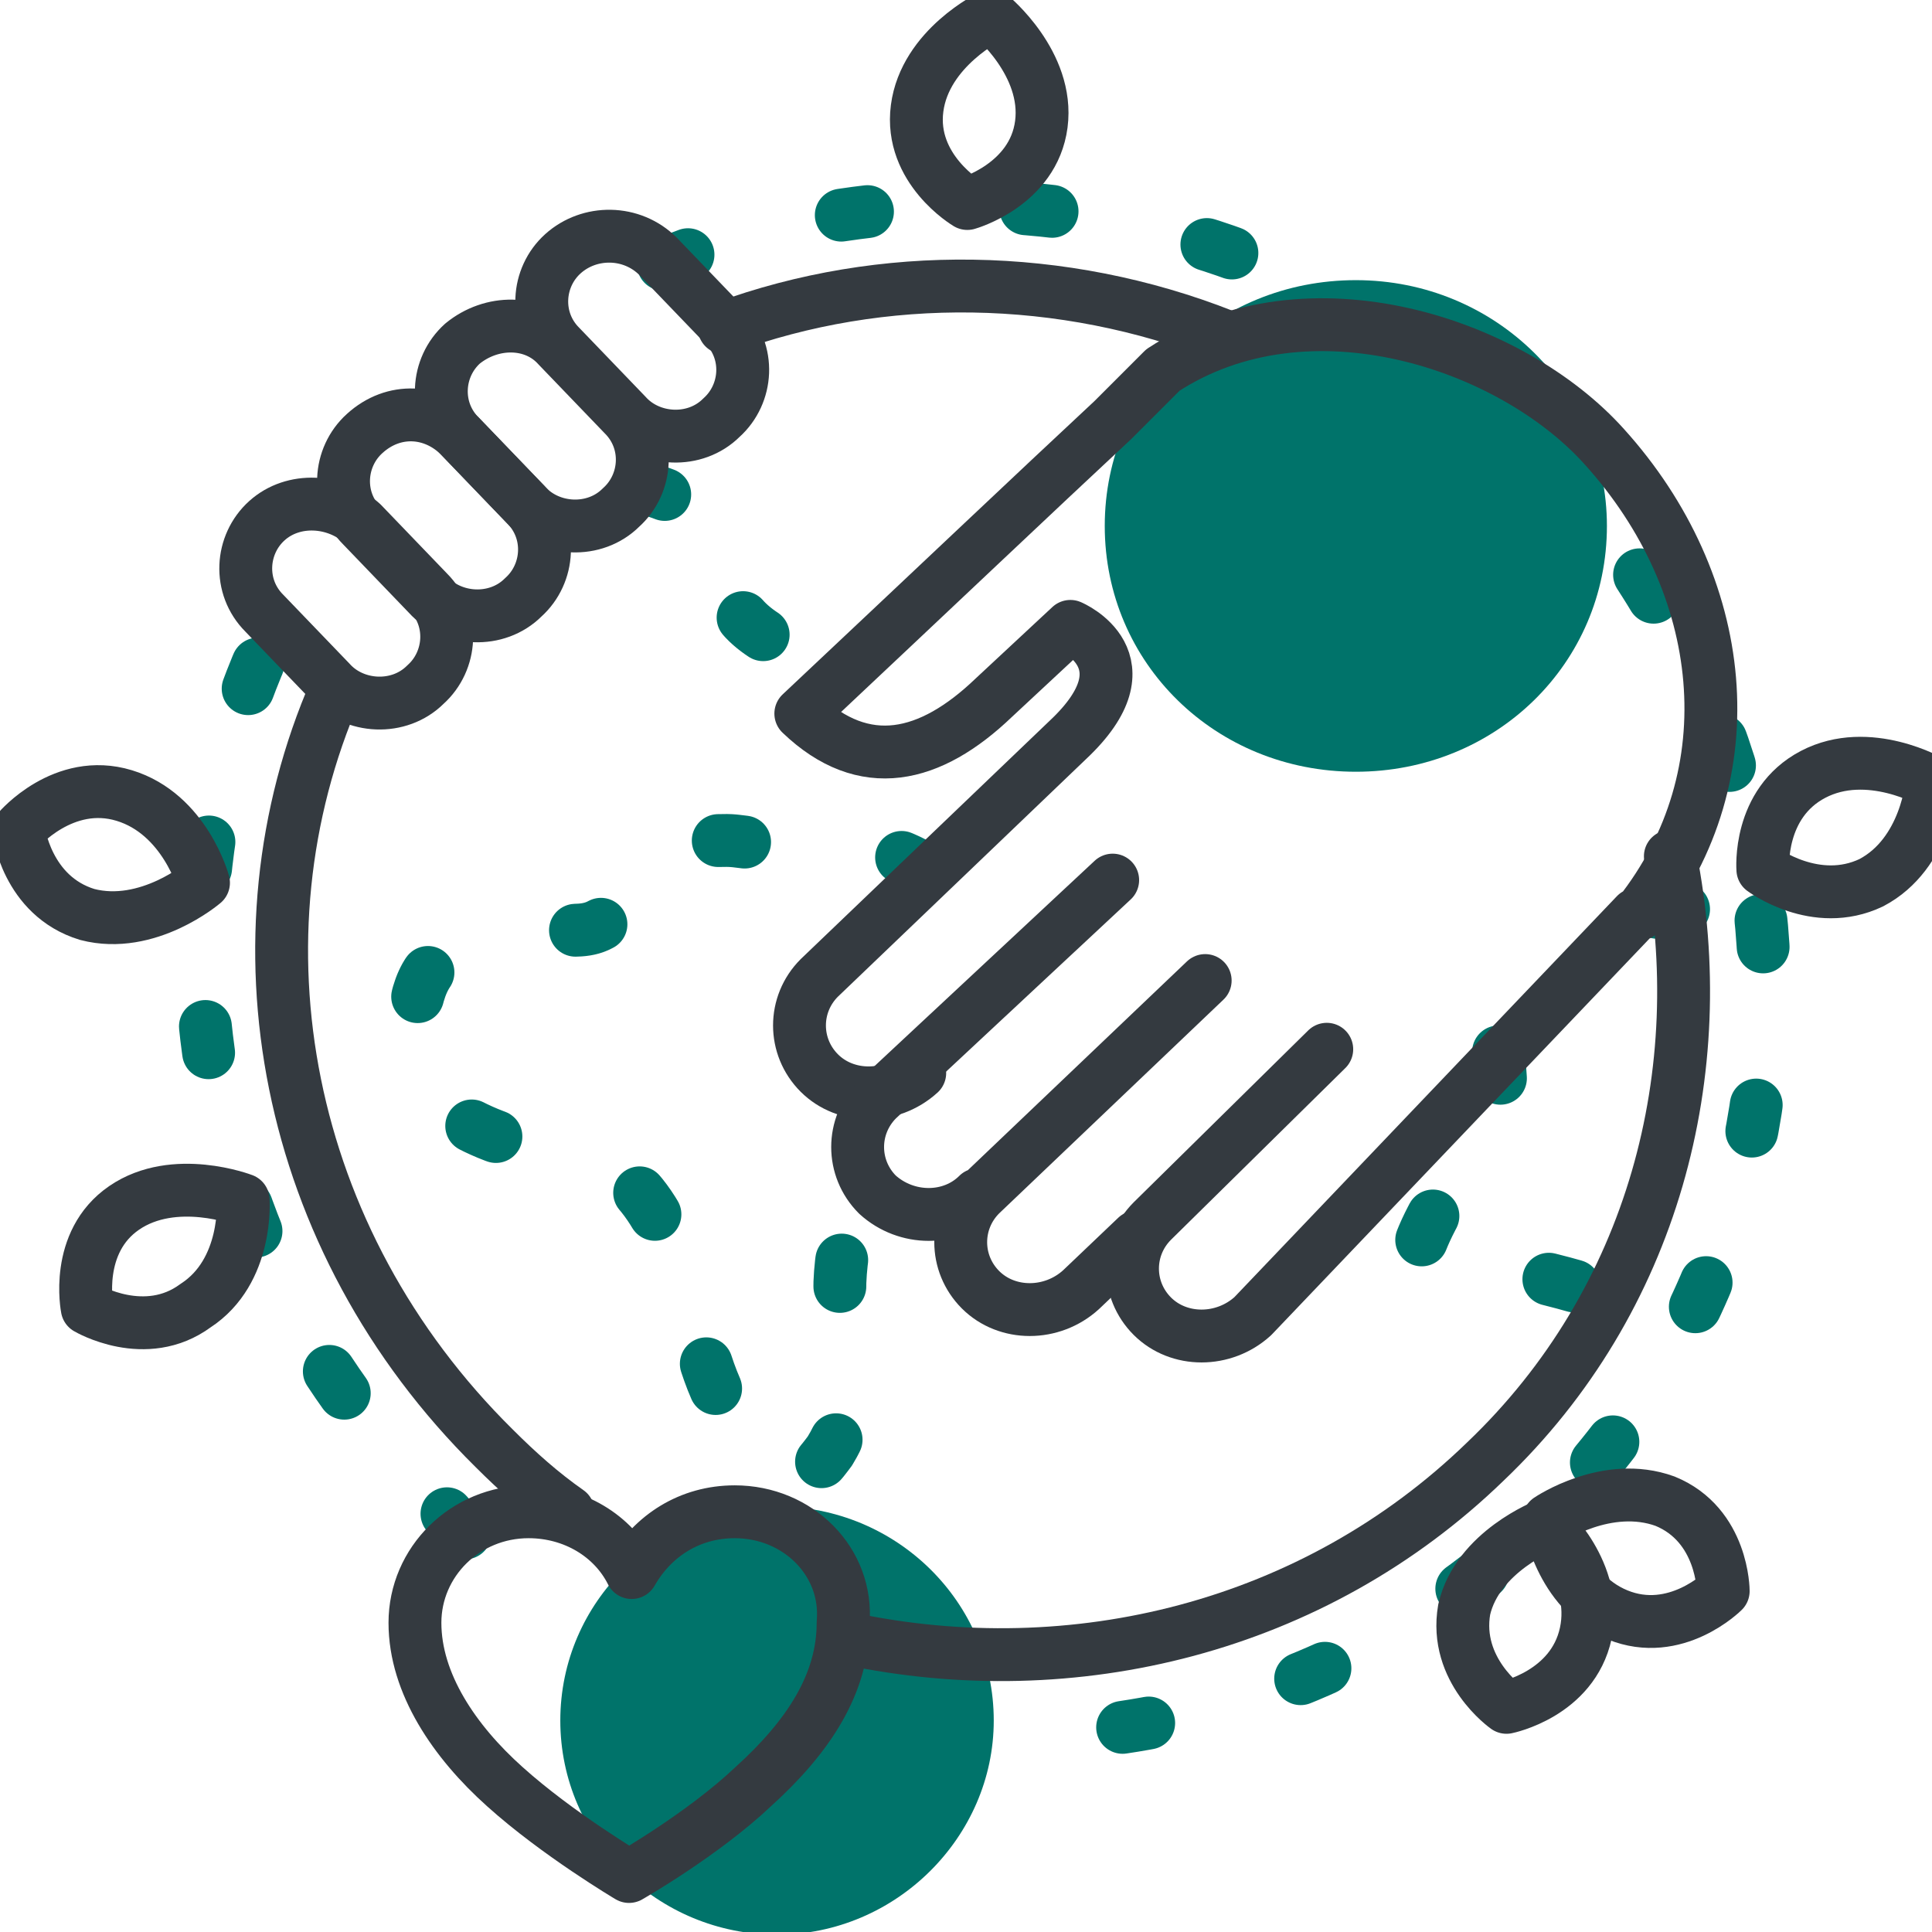 <svg viewBox="0 0 73.1 73.1" xmlns="http://www.w3.org/2000/svg"><path d="m60.8 19.9c0 5.2-4.2 9.3-9.5 9.3s-9.5-4.1-9.5-9.3 4.2-9.3 9.5-9.3 9.5 4.2 9.5 9.3m-23.2 45.2c0 4.4-3.7 8.1-8.2 8.1s-8.2-3.6-8.2-8.1 3.7-8.1 8.2-8.1 8.2 3.6 8.2 8.1" fill="#00736a"/><g fill="none" stroke-linecap="round" stroke-linejoin="round" stroke-width="2"><path d="m35 32.9c-.8-.5-1.7-.8-2.3-.8-1.3 0-2.8 0-4.1-.2-.3 0-.7-.1-1.1-.1-1 0-2.2.1-2.8.4-.3.1-.4.4-.6.9-.2.4-.4 1-.8 1.4-.6.7-1.2.7-1.8.7h-1.5c-1.2.1-2.1.4-3.3 1.1-1 .6-1.1 2.3-1.2 3.8-.1 1.3 2.7 3.2 5.5 3.4 3.2.2 4.3 3.2 4.9 5.1.1.5.3 1 .4 1.5.4 1.5.8 3.3 2.7 5.3.3.4.7.6 1 .6.6 0 1.1-.7 1.4-1.1.8-1.3 1.2-3.2.8-4-.8-1.7-.3-3.7.1-5.8l.3-1.2m-8.4-25.5c3.2.9 3.4 2.1 3.5 3.5v.7c.2 1.1 2.3 2.4 4.5 2.4m24.5 14.8.1 1.4c0 1.4-.4 1.9-1 2.5-.3.3-.6.7-1 1.3-1 1.6-1.3 2.6-1.2 2.8h.2c.2 0 .4-.1.7-.1 1.6 0 4.6.8 5.9 1.2m3.3-14.5c-.4 0-.9.1-1.4.2" stroke="#00736a" stroke-dasharray="1 6"/><path d="m25.1 10c10.7-4.4 23.8-2.2 32.7 6.6 11.7 11.4 12 29.8.6 40.9-7.4 7.2-17.7 9.6-27.3 7.4" stroke="#00736a" stroke-dasharray="1 6"/><path d="m27.4 12.4c6-2.2 12.8-2.1 18.9.3m-24.8 44.5c-1-.7-1.9-1.5-2.8-2.4-8-7.9-10.1-19.3-6-28.7m50.5 6.3c1.6 8.1-.6 16.8-7 22.9-6.5 6.3-15.6 8.5-24.1 6.7" stroke="#343a40"/><path d="m17.6 58c-.4-.4-.6-.6-1-1.1-9.3-9.1-11.4-22.5-6.2-33.2" stroke="#00736a" stroke-dasharray="1 6"/><g stroke="#343a40"><path d="m50.2 39.7-6.6 6.5c-1 1-1 2.6 0 3.6s2.7 1 3.8 0l14.5-15.2h.1c4.2-5.3 3.4-12.5-1.3-17.7-3.5-3.9-11.2-6.5-16.7-2.9l-.9.9-1 1c-2.9 2.7-6.8 6.4-11.8 11.1 2.4 2.3 4.9 1.7 7.3-.6l2.9-2.7s3.1 1.3-.1 4.3l-9.4 9c-1 1-1 2.6 0 3.6s2.7 1 3.8 0"/><path d="m45.6 37.1-8.5 8.1c-1 1-1 2.6 0 3.6s2.7 1 3.8 0l2.1-2m-6-1.6c-1 1-2.7 1-3.8 0-1-1-1-2.6 0-3.6l8.9-8.3m-20.8-23.7c-1 .9-1.1 2.5-.1 3.5l2.5 2.6c.9 1 2.6 1.1 3.6.1 1-.9 1.1-2.5.1-3.5l-2.5-2.6c-1-1-2.6-1-3.6-.1zm-3.8 3.4c-1 .9-1.1 2.5-.1 3.5l2.5 2.6c.9 1 2.6 1.1 3.6.1 1-.9 1.1-2.5.1-3.5l-2.5-2.6c-.9-1-2.5-1-3.6-.1z"/><path d="m13.8 16.4c-1 .9-1.1 2.5-.1 3.5l2.5 2.6c.9 1 2.6 1.1 3.6.1 1-.9 1.1-2.5.1-3.5l-2.5-2.6c-1-1-2.5-1.1-3.6-.1z"/><path d="m10.1 19.7c-1 .9-1.1 2.5-.1 3.5l2.5 2.6c.9 1 2.6 1.1 3.6.1 1-.9 1.1-2.5.1-3.5l-2.5-2.6c-1-.9-2.6-1-3.6-.1zm27.4-19.1s-2.5 1.2-2.8 3.5 1.9 3.6 1.9 3.6 2.5-.7 2.8-3-1.9-4.1-1.9-4.1zm-28.3 44.8s-2.6-1-4.5.3-1.4 3.8-1.4 3.8 2.2 1.3 4.1-.1c2-1.3 1.8-4 1.8-4zm-1.5-12s-.7-2.6-3-3.3-4 1.3-4 1.3.3 2.5 2.6 3.2c2.3.6 4.4-1.2 4.4-1.2zm65.4-3.8s-2.4-1.4-4.5-.3-1.9 3.6-1.9 3.6 2 1.5 4.1.5c2.1-1.1 2.3-3.8 2.3-3.8zm-14.5 27.9s.4 2.7 2.6 3.6 4-.9 4-.9 0-2.5-2.2-3.4c-2.2-.8-4.4.7-4.4.7z"/><path d="m58.5 57.7s-2.6 1-3.1 3.2c-.4 2.3 1.6 3.7 1.6 3.7s2.5-.5 3-2.8-1.5-4.1-1.5-4.1zm-30.7-.5c-1.7 0-3.1.9-3.9 2.3-.7-1.4-2.2-2.3-3.9-2.3-2.4 0-4.3 1.9-4.3 4.2s1.5 4.5 3.4 6.2c2 1.8 4.7 3.4 4.7 3.4s2.8-1.6 4.7-3.4c2.1-1.9 3.4-3.9 3.4-6.2.2-2.3-1.7-4.2-4.1-4.2z"/></g></g></svg>
